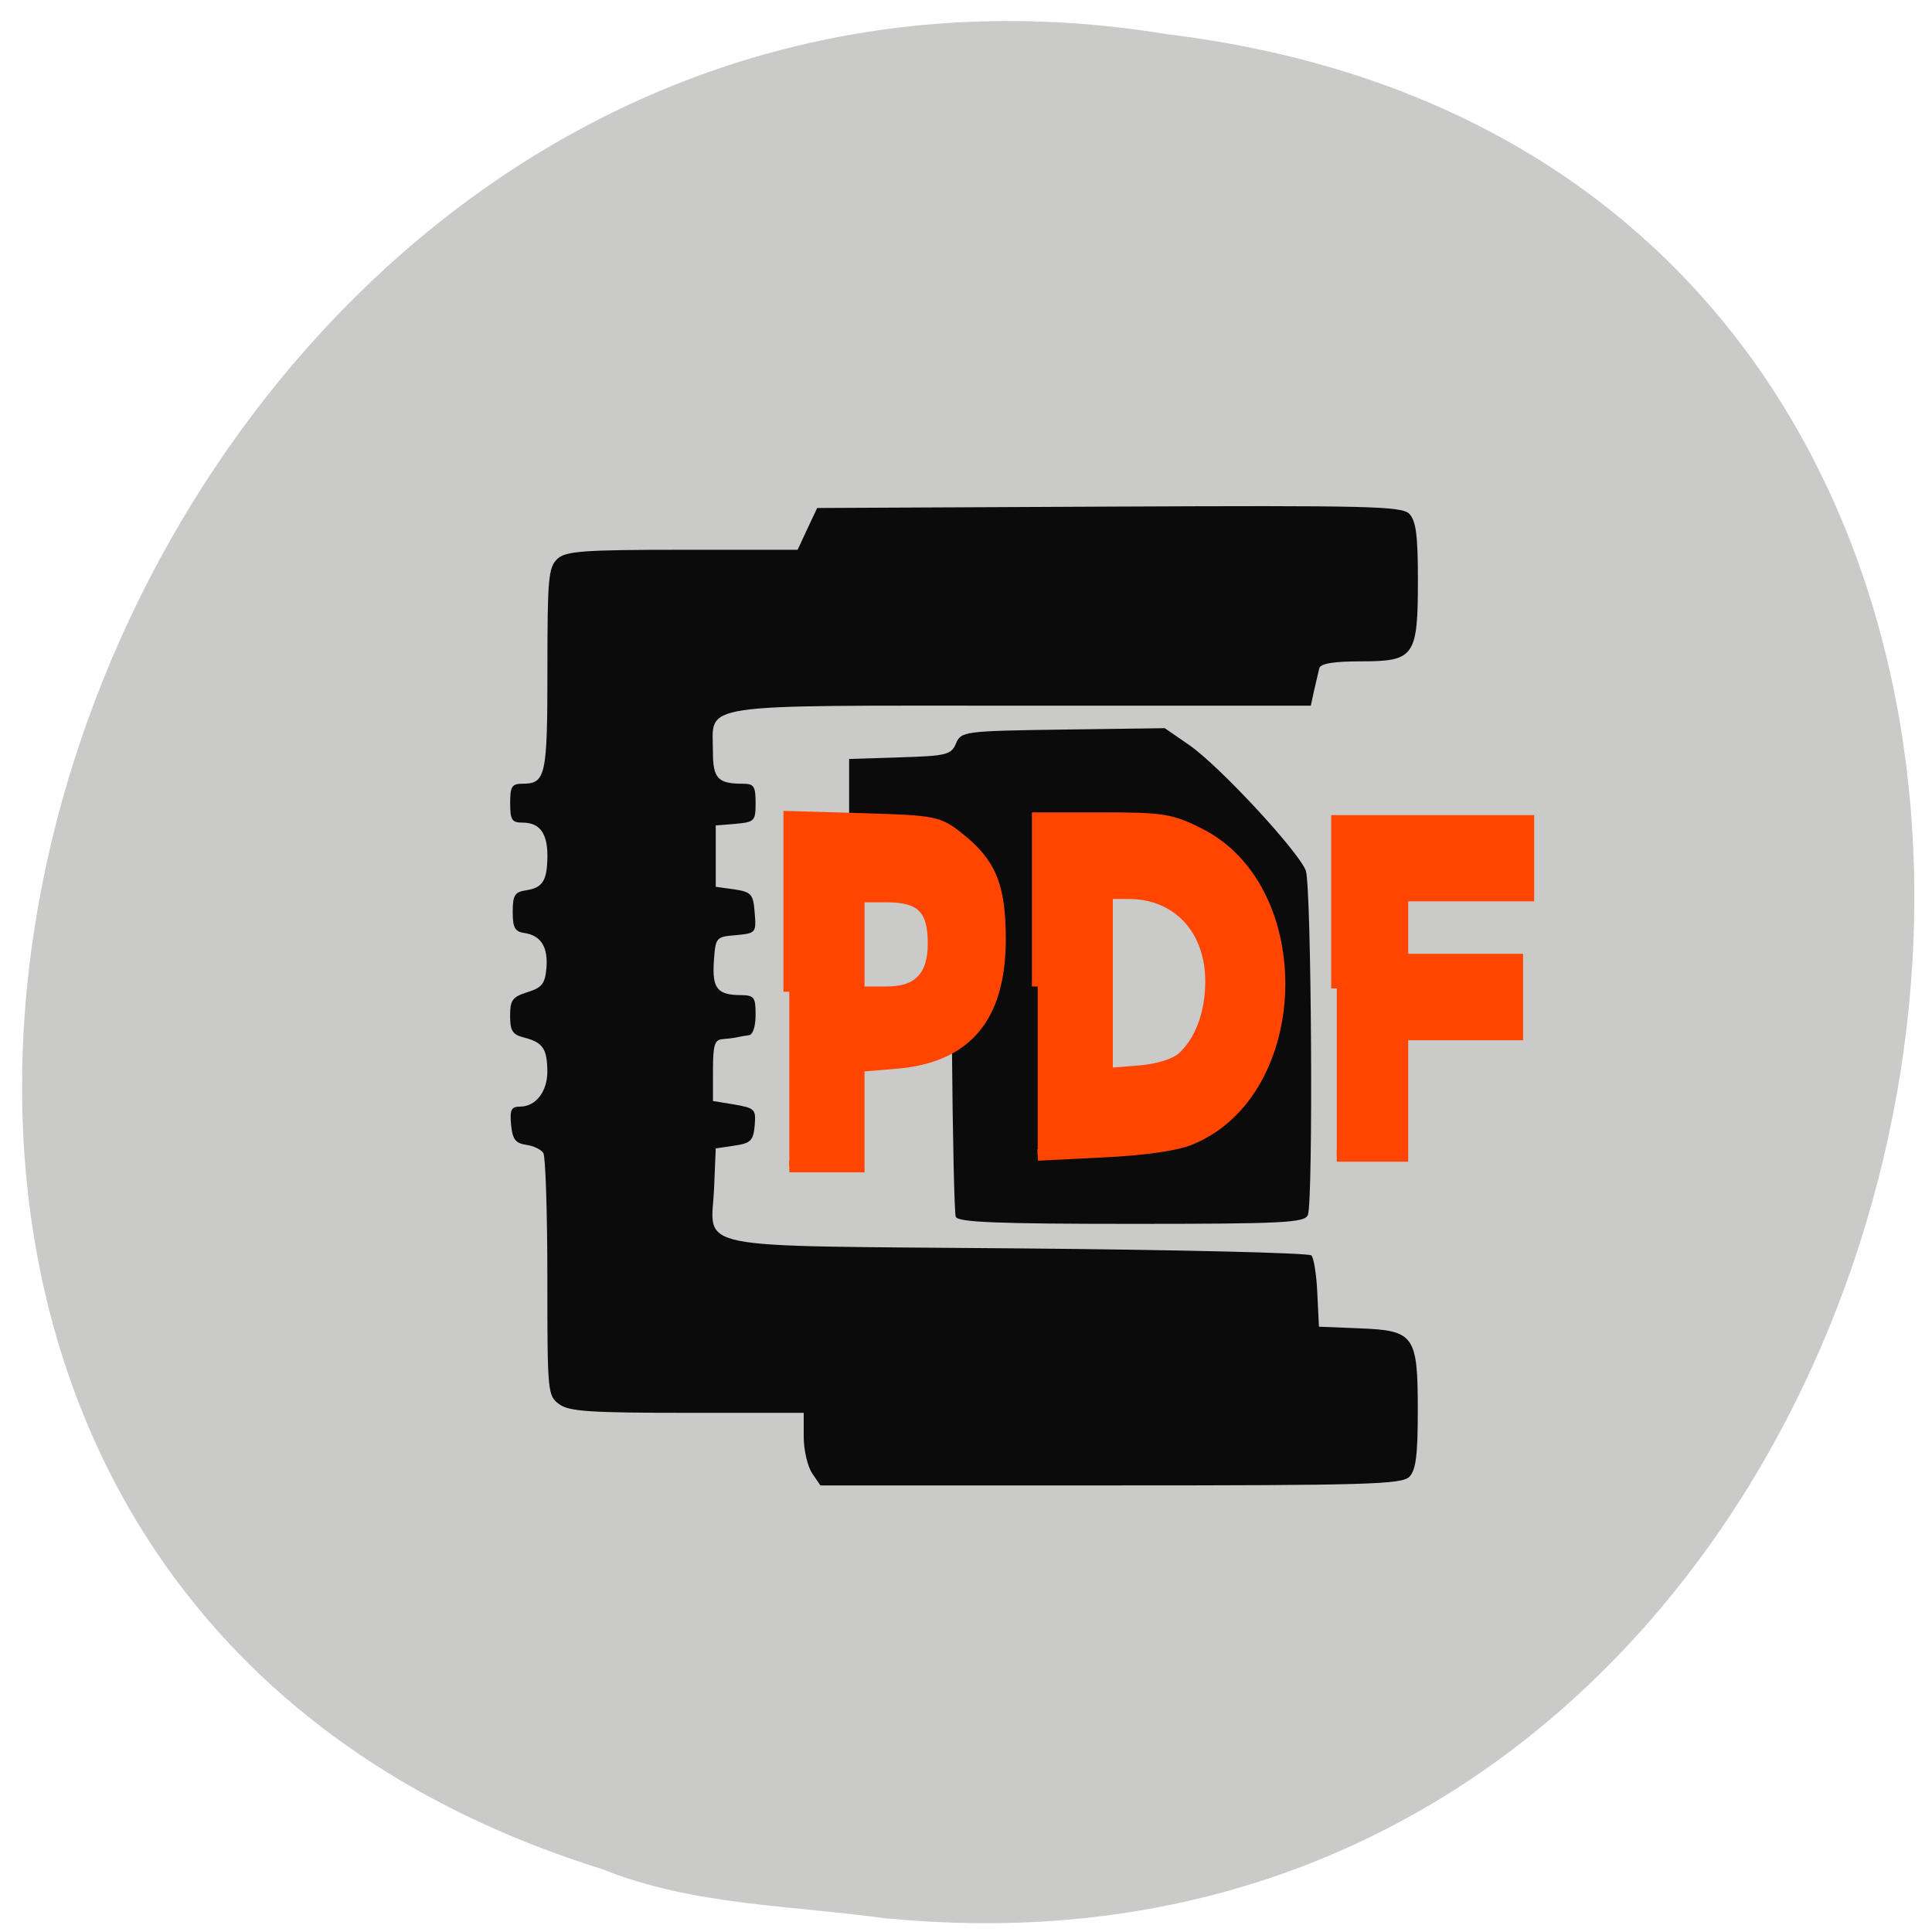 <svg xmlns="http://www.w3.org/2000/svg" viewBox="0 0 32 32"><path d="m 14.727 31.777 c 19.01 1.816 24.13 -28.836 4.605 -31.21 c -17.949 -2.949 -27.19 24.832 -9.359 30.391 c 1.508 0.609 3.156 0.598 4.754 0.824" fill="#cacac9"/><path d="m 13.449 24.398 c -0.074 -0.113 -0.137 -0.383 -0.137 -0.602 v -0.395 h -1.926 c -1.602 0 -1.961 -0.023 -2.121 -0.141 c -0.195 -0.141 -0.199 -0.184 -0.199 -2.102 c 0 -1.074 -0.031 -2 -0.066 -2.059 c -0.035 -0.059 -0.164 -0.121 -0.285 -0.137 c -0.18 -0.027 -0.227 -0.094 -0.25 -0.332 c -0.023 -0.25 0.004 -0.301 0.148 -0.301 c 0.262 0 0.453 -0.25 0.453 -0.582 c -0.004 -0.375 -0.074 -0.48 -0.375 -0.559 c -0.203 -0.051 -0.242 -0.109 -0.242 -0.363 c 0 -0.262 0.039 -0.313 0.285 -0.391 c 0.242 -0.074 0.293 -0.141 0.316 -0.395 c 0.031 -0.352 -0.09 -0.547 -0.367 -0.586 c -0.156 -0.023 -0.191 -0.09 -0.191 -0.352 c 0 -0.273 0.035 -0.328 0.223 -0.355 c 0.277 -0.043 0.348 -0.16 0.352 -0.57 c 0 -0.379 -0.129 -0.551 -0.414 -0.551 c -0.176 0 -0.203 -0.047 -0.203 -0.324 c 0 -0.273 0.027 -0.32 0.203 -0.32 c 0.387 0 0.414 -0.125 0.414 -1.895 c 0 -1.504 0.016 -1.688 0.164 -1.828 c 0.137 -0.129 0.418 -0.152 2.07 -0.152 h 1.91 l 0.16 -0.344 l 0.164 -0.348 l 4.836 -0.023 c 4.309 -0.02 4.852 -0.008 4.973 0.121 c 0.109 0.117 0.141 0.355 0.141 1.09 c 0 1.27 -0.055 1.352 -0.938 1.352 c -0.449 0 -0.672 0.035 -0.695 0.113 c -0.016 0.063 -0.055 0.23 -0.086 0.367 l -0.055 0.254 h -4.805 c -5.453 0 -5.098 -0.051 -5.098 0.758 c 0 0.449 0.082 0.535 0.496 0.535 c 0.184 0 0.211 0.043 0.211 0.316 c 0 0.301 -0.016 0.32 -0.332 0.348 l -0.328 0.027 v 1.016 l 0.309 0.043 c 0.281 0.043 0.313 0.078 0.336 0.387 c 0.027 0.332 0.02 0.34 -0.309 0.371 c -0.332 0.027 -0.34 0.035 -0.367 0.434 c -0.031 0.449 0.059 0.559 0.449 0.559 c 0.219 0.004 0.242 0.035 0.242 0.324 c 0 0.191 -0.043 0.332 -0.109 0.34 c -0.063 0.008 -0.148 0.023 -0.199 0.035 c -0.047 0.012 -0.156 0.023 -0.242 0.031 c -0.129 0.008 -0.156 0.102 -0.156 0.516 v 0.508 l 0.359 0.059 c 0.336 0.059 0.355 0.078 0.332 0.348 c -0.023 0.25 -0.066 0.293 -0.336 0.332 l -0.309 0.047 l -0.027 0.645 c -0.043 1.059 -0.527 0.961 5.01 1.01 c 2.648 0.023 4.844 0.074 4.883 0.117 c 0.039 0.039 0.086 0.324 0.098 0.629 l 0.027 0.551 l 0.664 0.027 c 0.918 0.035 0.973 0.113 0.973 1.359 c 0 0.742 -0.031 0.984 -0.137 1.098 c -0.125 0.129 -0.695 0.145 -4.949 0.145 h -4.809 m 2.242 -4.449 c -0.023 -0.063 -0.051 -1.34 -0.063 -2.836 l -0.023 -2.719 c -0.563 -0.031 -1.121 -0.063 -1.68 -0.094 v -1.934 l 0.84 -0.027 c 0.773 -0.023 0.852 -0.043 0.93 -0.23 c 0.086 -0.199 0.129 -0.207 1.77 -0.23 l 1.688 -0.023 l 0.402 0.277 c 0.504 0.348 1.816 1.766 1.934 2.082 c 0.094 0.258 0.125 5.461 0.035 5.703 c -0.051 0.129 -0.391 0.148 -2.922 0.148 c -2.215 0 -2.879 -0.027 -2.91 -0.117 m 4.156 -5.04 c -0.43 -0.105 -1.234 -0.68 -1.578 -0.355 c -0.074 0.199 -0.07 3.191 0.004 3.27 c 0.121 0.125 1.563 -0.43 1.617 -0.574 c 0.594 -0.359 0.121 -1.16 -0.043 -2.34" fill="#0b0b0b"/><g fill="#ff4500" stroke="#ff4500" transform="scale(0.125)"><path d="m 177.13 130.97 v -22.22 h 25.406 v 9.938 h -16.688 v 8.438 h 15.219 v 9.969 h -15.219 v 16.09 h -8.719" stroke-width="1.492"/><path d="m 104.59 131.41 v -23.16 l 9.813 0.281 c 9.375 0.281 9.938 0.375 12.625 2.531 c 4.219 3.344 5.438 6.313 5.469 13.281 c 0 10.438 -4.406 15.719 -13.813 16.5 l -4.906 0.406 v 13.313 h -9.188 m 17.594 -24.656 c 1.031 -1.094 1.531 -2.656 1.531 -4.906 c 0 -4.625 -1.625 -6.219 -6.25 -6.219 h -3.688 v 12.719 h 3.438 c 2.406 0 3.875 -0.469 4.969 -1.594" stroke-width="1.56"/><path d="m 137.5 130.72 v -22.313 h 8.656 c 7.938 0 9.03 0.188 12.813 2.094 c 14.656 7.438 13.906 34.16 -1.156 40.41 c -1.875 0.813 -6.25 1.438 -11.656 1.688 l -8.656 0.438 m 19.219 -12.906 c 2.344 -2.125 3.75 -5.844 3.75 -10.09 c 0 -6.938 -4.438 -11.688 -10.906 -11.688 h -2.875 v 23.938 l 4.188 -0.344 c 2.656 -0.219 4.813 -0.906 5.844 -1.813" stroke-width="1.531"/></g></svg>